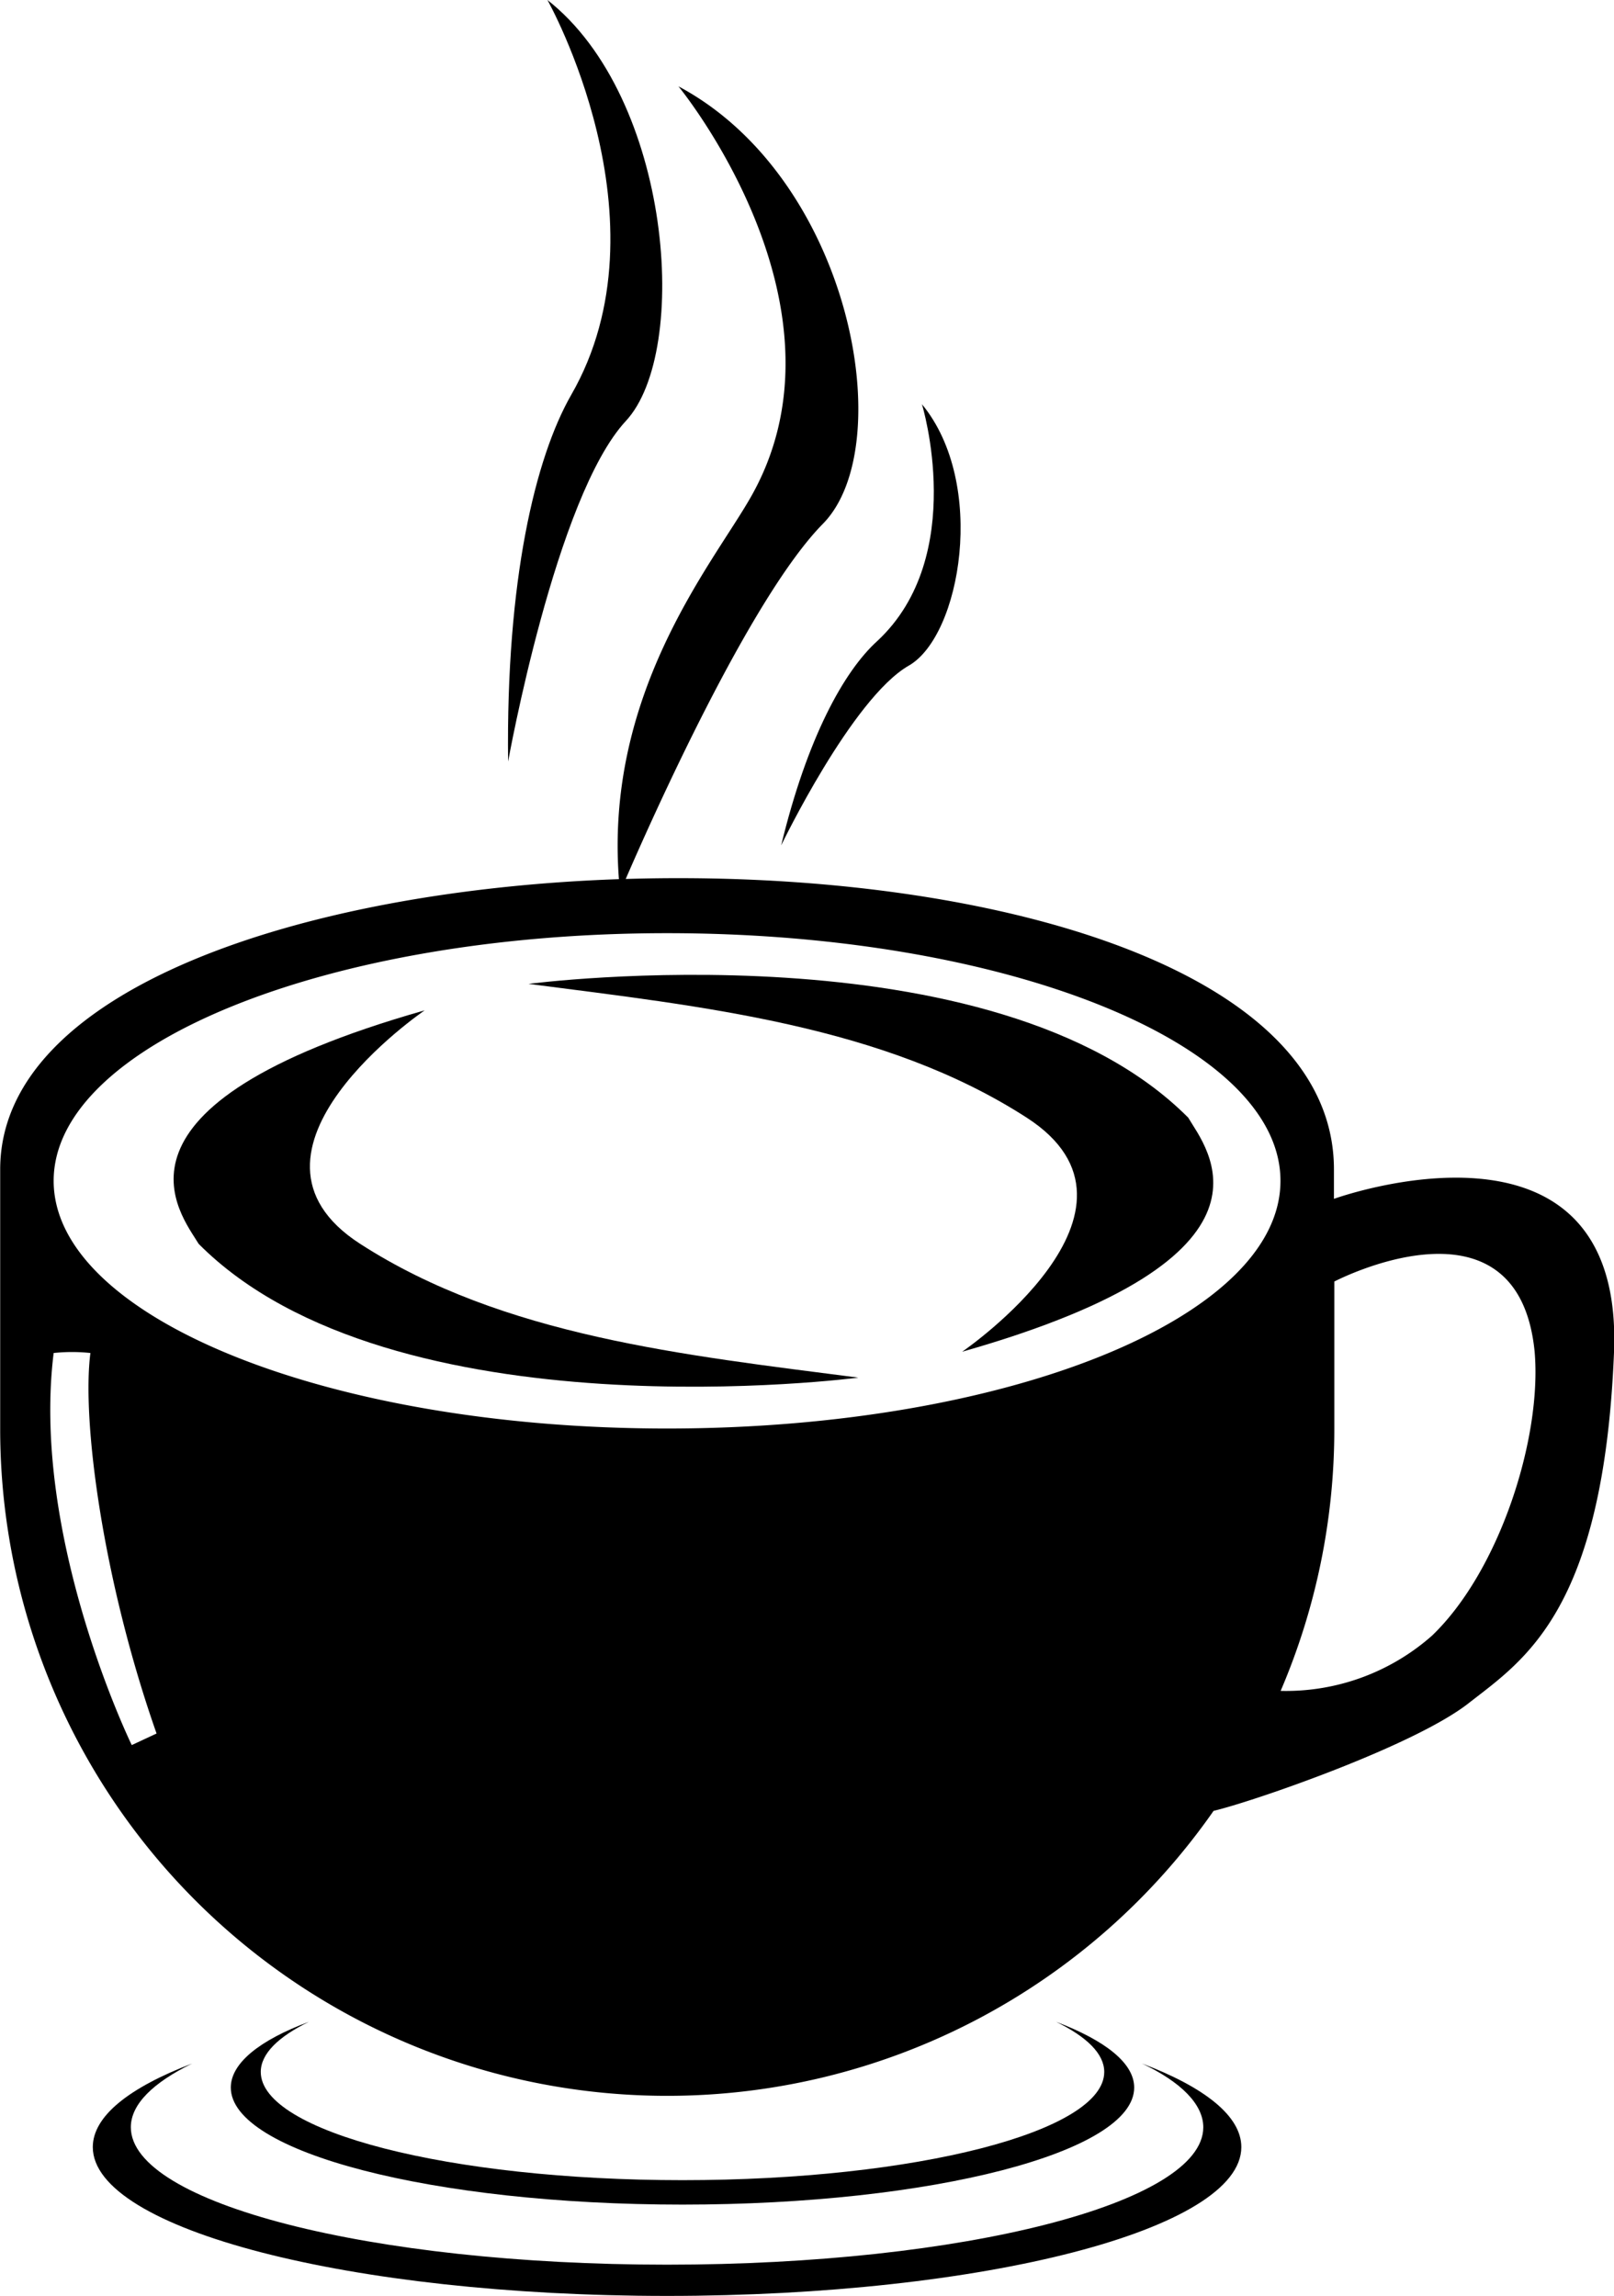 <svg id="Layer_1" data-name="Layer 1" xmlns="http://www.w3.org/2000/svg" viewBox="0 0 87.83 124.95"><title>00014</title><path d="M82.22,110.61c2.12,1,3.34,2.22,3.34,3.47,0,4.13-13.06,7.48-29.18,7.48s-29.18-3.35-29.18-7.48c0-1.25,1.21-2.43,3.34-3.47-3.41,1.3-5.41,2.86-5.41,4.55,0,4.47,14,8.1,31.25,8.1s31.25-3.62,31.25-8.1C87.63,113.47,85.63,111.9,82.22,110.61Z" transform="translate(-20.08 1.7)"/><path d="M36.89,108.34c-2.68,1-4.25,2.25-4.25,3.58,0,3.52,11,6.37,24.58,6.37s24.58-2.85,24.58-6.37c0-1.33-1.57-2.56-4.25-3.58,1.67,0.82,2.62,1.74,2.62,2.73,0,3.25-10.27,5.89-22.95,5.89s-22.95-2.64-22.95-5.89C34.27,110.08,35.23,109.15,36.89,108.34Z" transform="translate(-20.08 1.7)"/><path d="M48.84,51.85c9.5,1.23,19.33,2.26,27.11,7.28s-3.51,12.74-3.51,12.74c18.33-5.21,13.25-11.11,12.3-12.74C74.19,48.53,48.84,51.85,48.84,51.85Z" transform="translate(-20.08 1.7)"/><path d="M43.19,53.29C24.86,58.5,29.94,64.4,30.89,66c10.54,10.61,35.9,7.28,35.9,7.28-9.5-1.23-19.33-2.26-27.11-7.28S43.19,53.29,43.19,53.29Z" transform="translate(-20.08 1.7)"/><path d="M47.73,39.75s2.59-14.43,6.41-18.54c3.51-3.78,2.5-17.59-4.27-22.91,0,0,6.76,12,1.29,21.5C49.21,23.21,47.61,29.87,47.73,39.75Z" transform="translate(-20.08 1.7)"/><path d="M62.59,44.31s3.85-8,6.94-9.78c2.83-1.61,4.28-9.91.72-14.23,0,0,2.53,8.26-2.42,12.88C66,34.83,64,38.47,62.59,44.31Z" transform="translate(-20.08 1.7)"/><path d="M92.67,63.55V61.95c0-11.27-19.67-16.39-38.54-15.81C55.49,43,60.89,30.84,64.86,26.81,69.06,22.54,66.38,8,57,3c0,0,10,12.15,3.8,22.59C58.67,29.22,53,36.14,53.76,46.15c-17.23.6-33.67,6-33.67,15.8V76.08a36.29,36.29,0,0,0,36.29,36.29h0A36.24,36.24,0,0,0,86.12,96.86l0,0C88.21,96.37,97,93.35,100,91s7.34-5,7.91-19.09S92.67,63.55,92.67,63.55ZM27.25,93.28S21.75,82,23,71.94a9.38,9.38,0,0,1,2,0c-0.48,3.7.69,12.43,3.6,20.71ZM56.38,76.05C37.94,76.05,23,70,23,62.57S37.94,49.09,56.38,49.09s33.38,6,33.38,13.48S74.81,76.05,56.38,76.05ZM98,87.33a12,12,0,0,1-8.23,3v0a36.17,36.17,0,0,0,2.92-14.28v-8s10-5.23,10.9,3.81C104,76.55,101.68,83.81,98,87.33Z" transform="translate(-20.08 1.7)"/></svg>
